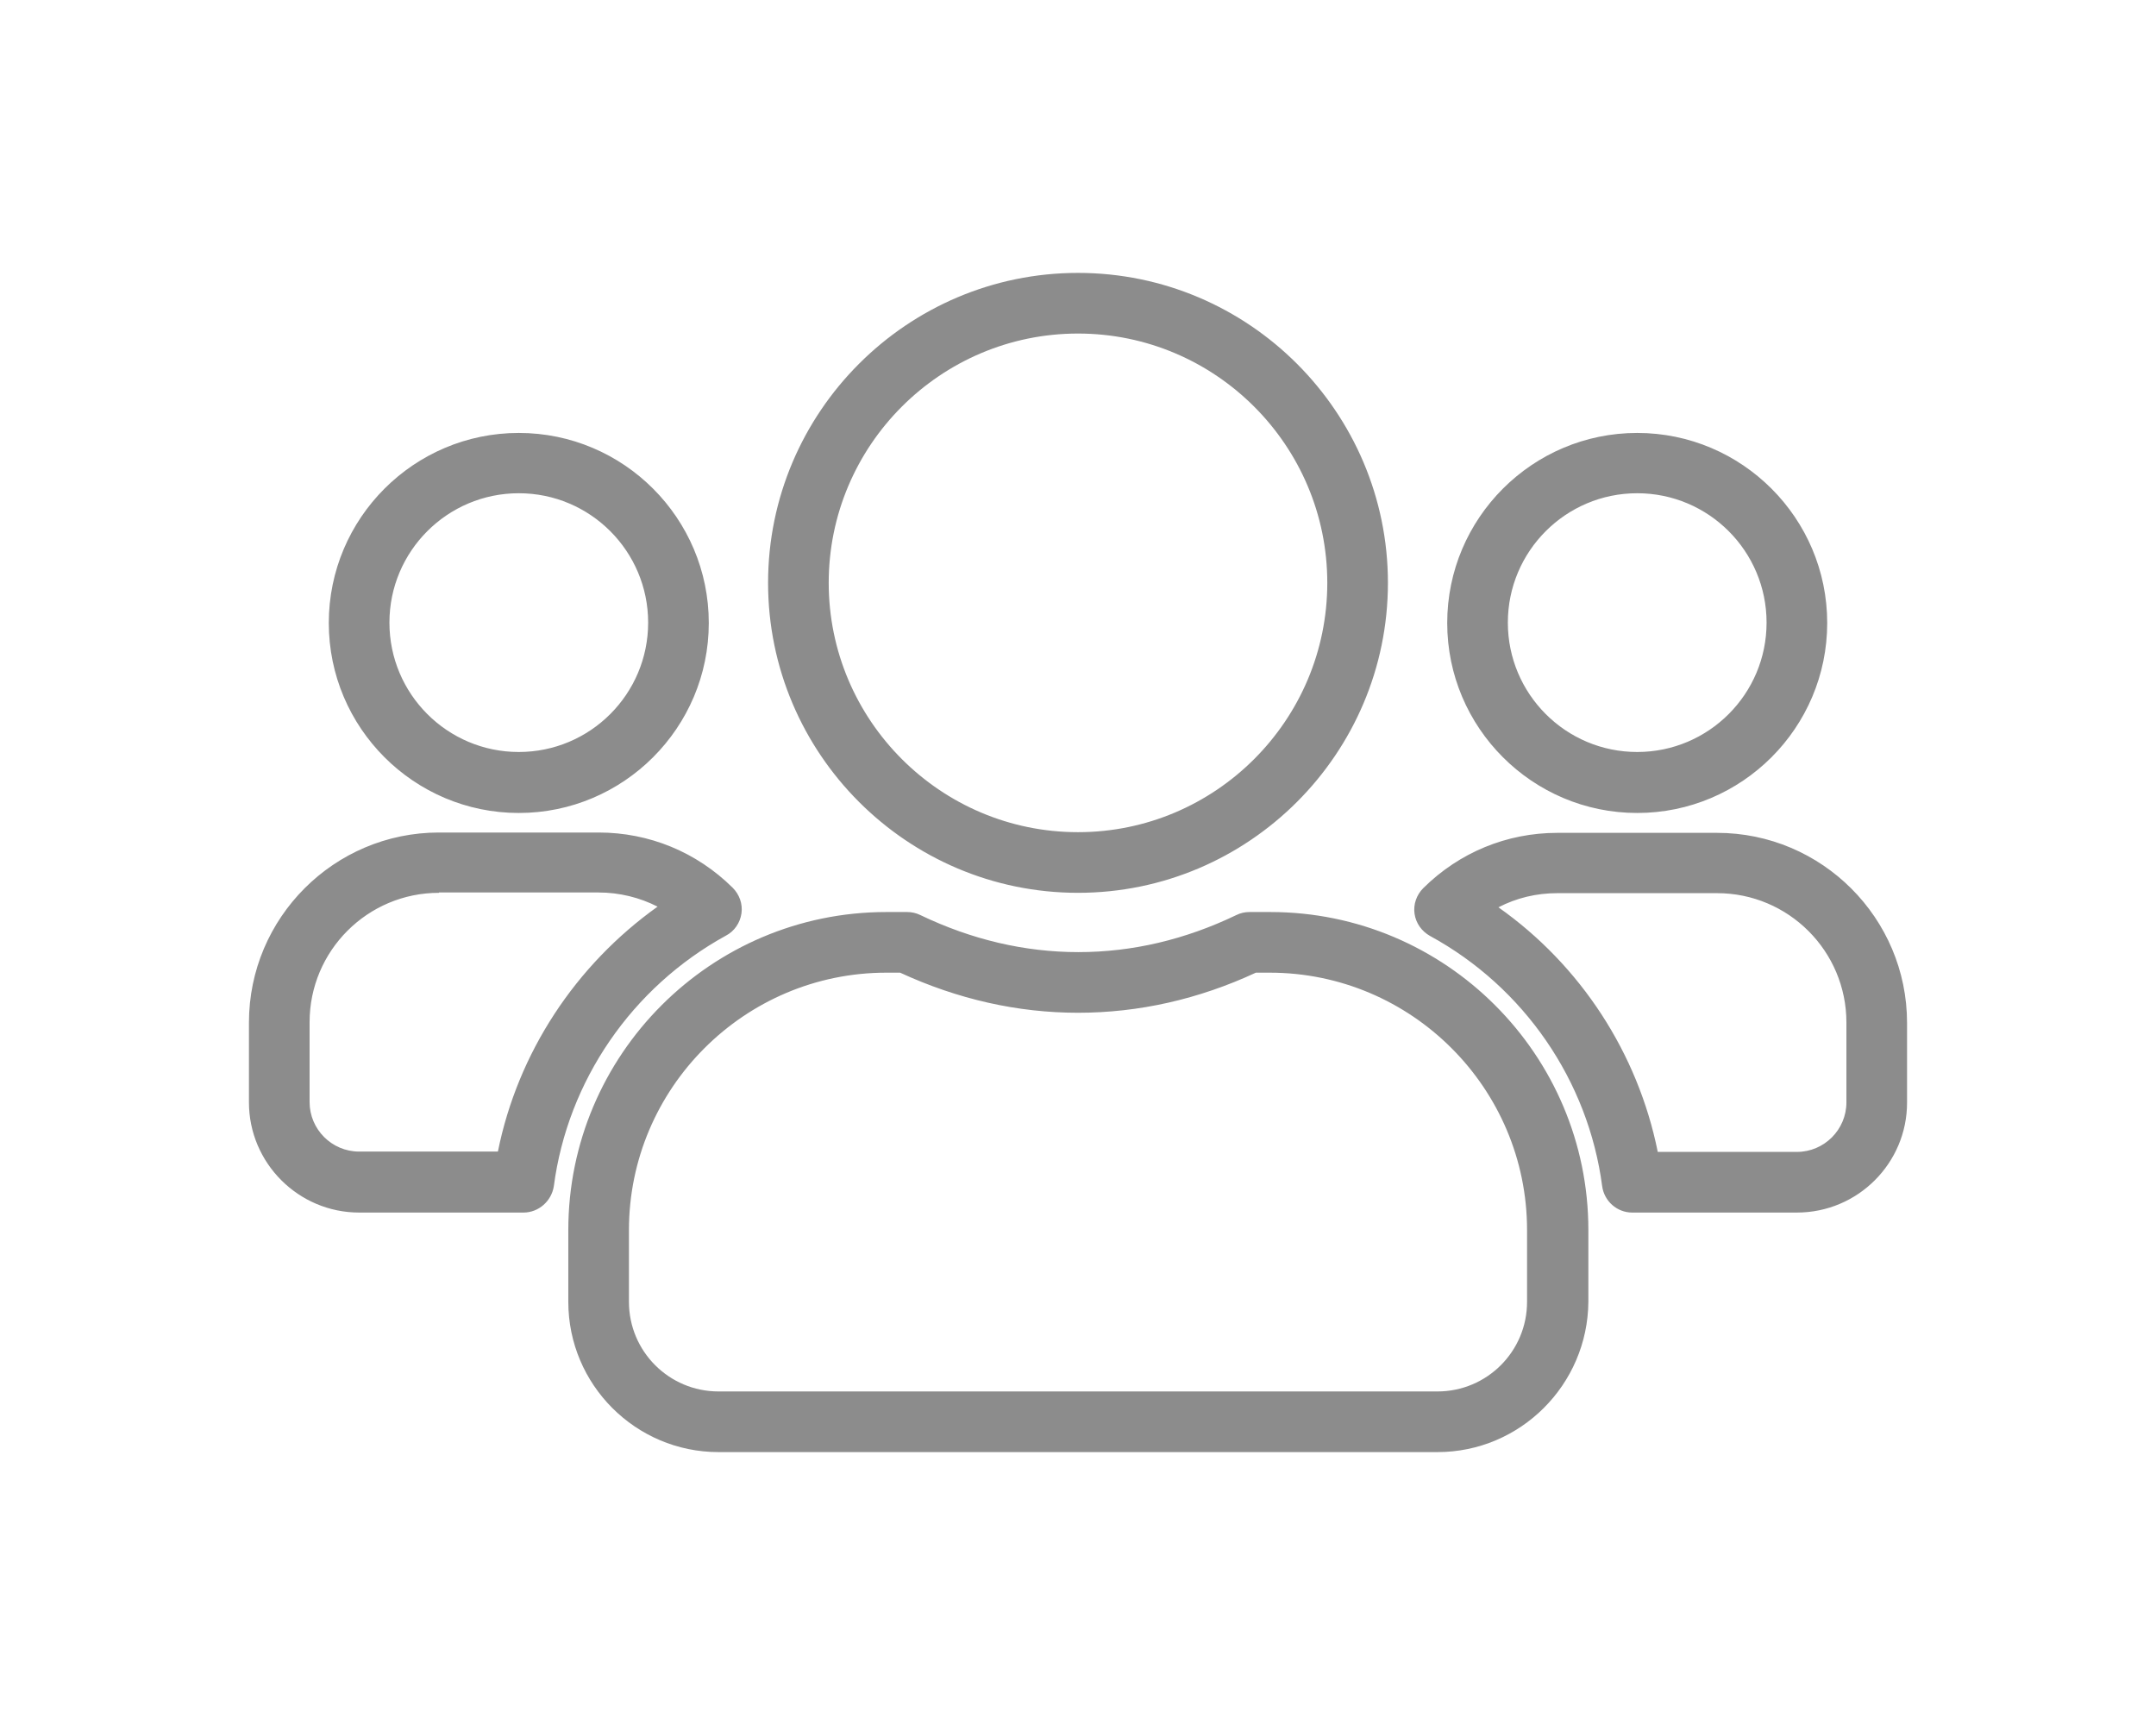 <?xml version="1.0" encoding="utf-8"?>
<!-- Generator: Adobe Illustrator 24.0.0, SVG Export Plug-In . SVG Version: 6.00 Build 0)  -->
<svg version="1.1" id="Layer_1" focusable="false" xmlns="http://www.w3.org/2000/svg" xmlns:xlink="http://www.w3.org/1999/xlink"
	 x="0px" y="0px" viewBox="0 0 640 512" style="enable-background:new 0 0 640 512;" xml:space="preserve">
<style type="text/css">
	.st0{fill:#8C8C8C;}
</style>
<path class="st0" d="M426.7,431H213.3c-24.6,0-44.6-20-44.6-44.6v-21.3c0-52,42.3-94.4,94.4-94.4h6.2c1.3,0,2.7,0.3,3.9,0.9
	c15.2,7.3,31,11,46.9,11c16,0,31.7-3.7,46.9-11c1.2-0.6,2.5-0.9,3.9-0.9h6.2c52,0,94.4,42.3,94.4,94.4v21.3
	C471.3,411,451.3,431,426.7,431z M263.1,288.7c-42.1,0-76.4,34.3-76.4,76.4v21.3c0,14.7,11.9,26.6,26.6,26.6h213.4
	c14.7,0,26.6-11.9,26.6-26.6v-21.3c0-42.1-34.3-76.4-76.4-76.4h-4.1c-17,7.9-34.8,11.9-52.8,11.9c-17.9,0-35.7-4-52.8-11.9H263.1z
	 M533.4,359.9h-48.9c-4.5,0-8.3-3.4-8.9-7.8c-4.1-31.3-23.2-59.1-51.1-74.3c-2.5-1.4-4.2-3.8-4.6-6.6c-0.4-2.8,0.6-5.6,2.6-7.6
	c10.7-10.6,24.8-16.4,39.8-16.4h47.4c31.1,0,56.4,25.3,56.4,56.4v23.7C566.1,345.2,551.5,359.9,533.4,359.9z M492.1,341.9h41.3
	c8.1,0,14.7-6.6,14.7-14.7v-23.7c0-21.2-17.2-38.4-38.4-38.4h-47.4c-6.2,0-12.1,1.4-17.5,4.2C469.2,286.5,486.2,312.6,492.1,341.9z
	 M155.4,359.9h-48.8c-18,0-32.7-14.7-32.7-32.7v-23.7c0-31.1,25.3-56.4,56.4-56.4h47.4c15,0,29.1,5.8,39.8,16.4c2,2,3,4.8,2.6,7.6
	c-0.4,2.8-2.1,5.3-4.6,6.6c-27.9,15.3-47,43.1-51.1,74.4C163.7,356.5,159.9,359.9,155.4,359.9z M130.3,265
	c-21.2,0-38.4,17.2-38.4,38.4v23.7c0,8.1,6.6,14.7,14.7,14.7h41.2c5.9-29.3,23-55.3,47.4-72.7c-5.3-2.7-11.3-4.2-17.5-4.2H130.3z
	 M320,265c-50.7,0-92-41.3-92-92s41.3-92,92-92c50.7,0,92,41.3,92,92S370.7,265,320,265z M320,99c-40.8,0-74,33.2-74,74
	s33.2,74,74,74s74-33.2,74-74S360.8,99,320,99z M486,241.3c-31.1,0-56.4-25.3-56.4-56.4s25.3-56.4,56.4-56.4s56.4,25.3,56.4,56.4
	S517.1,241.3,486,241.3z M486,146.4c-21.2,0-38.4,17.2-38.4,38.4s17.2,38.4,38.4,38.4s38.4-17.2,38.4-38.4S507.2,146.4,486,146.4z
	 M154,241.3c-31.1,0-56.4-25.3-56.4-56.4s25.3-56.4,56.4-56.4s56.4,25.3,56.4,56.4S185.1,241.3,154,241.3z M154,146.4
	c-21.2,0-38.4,17.2-38.4,38.4s17.2,38.4,38.4,38.4s38.4-17.2,38.4-38.4S175.2,146.4,154,146.4z"/>
</svg>
